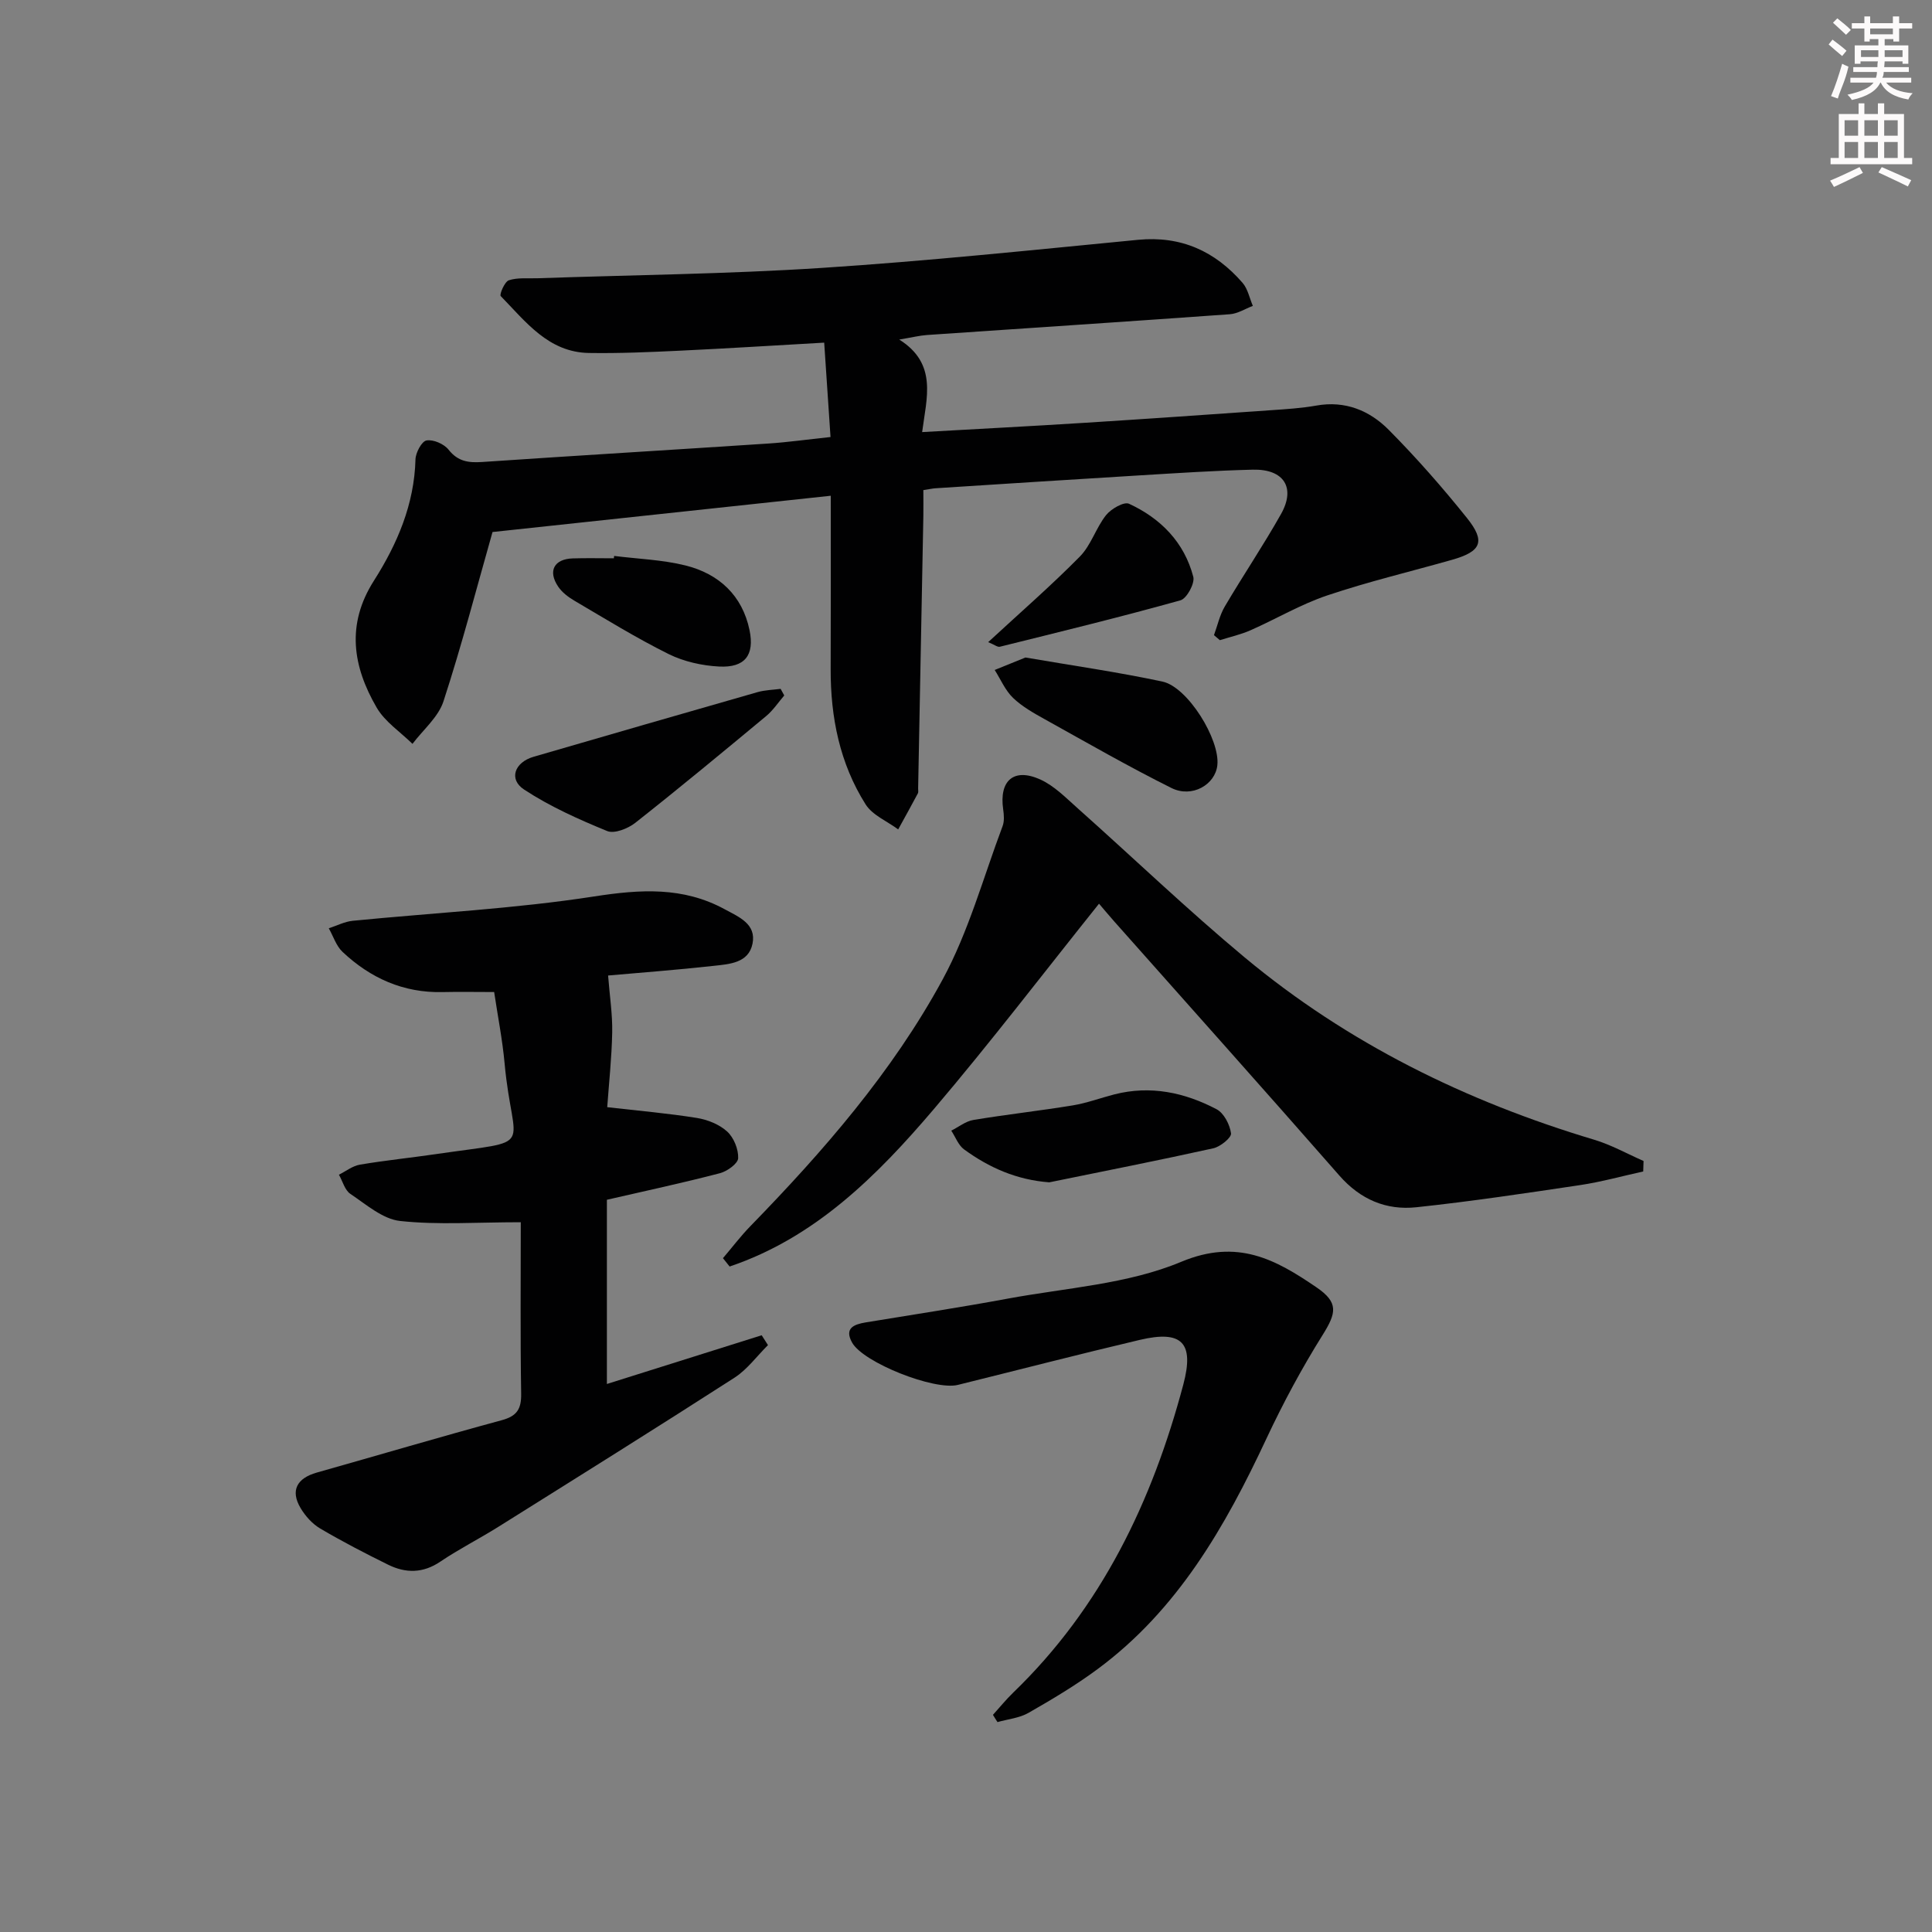 <svg enable-background="new 0 0 400 400" viewBox="0 0 400 400" xmlns="http://www.w3.org/2000/svg"><rect x="0" y="0" width="400" height="400" fill="#808080" stroke="none"/><g fill="#010102"><path d="m172 102.64c-23.93 2.57-47.18 5.06-70.03 7.51-3.29 11.57-6.36 23.42-10.15 35.04-1.07 3.29-4.22 5.9-6.42 8.82-2.52-2.48-5.71-4.57-7.42-7.52-4.93-8.49-6.35-17.18-.56-26.27 4.82-7.58 8.36-15.8 8.6-25.11.04-1.4 1.3-3.76 2.29-3.92 1.41-.24 3.62.72 4.56 1.91 1.94 2.46 4.13 2.74 6.97 2.55 19.73-1.34 39.48-2.52 59.21-3.82 3.97-.26 7.93-.82 12.9-1.35-.42-6.27-.84-12.57-1.31-19.54-10.27.58-20.01 1.2-29.76 1.66-6.31.3-12.63.58-18.93.48-8.4-.13-13.1-6.47-18.28-11.78-.31-.31.81-2.99 1.68-3.27 1.83-.6 3.94-.35 5.93-.42 19.61-.68 39.26-.87 58.83-2.14 21.87-1.42 43.7-3.71 65.52-5.82 8.91-.86 15.95 2.37 21.63 8.91 1.09 1.26 1.44 3.17 2.13 4.77-1.59.6-3.15 1.62-4.77 1.73-20.89 1.5-41.8 2.87-62.7 4.3-1.47.1-2.93.47-5.74.94 7.97 5.02 5.65 12.06 4.74 19.16 11.64-.66 22.53-1.22 33.42-1.91 12.93-.81 25.86-1.72 38.79-2.62 3.14-.22 6.31-.41 9.4-.96 5.98-1.07 11.03 1.03 15 5.03 5.72 5.77 11.12 11.92 16.2 18.26 3.9 4.87 2.95 6.93-3.13 8.65-8.6 2.44-17.32 4.51-25.79 7.36-5.48 1.84-10.56 4.86-15.88 7.21-2.03.9-4.24 1.39-6.37 2.06-.41-.35-.81-.69-1.22-1.04.73-1.99 1.18-4.13 2.24-5.93 3.79-6.44 7.99-12.65 11.65-19.16 3.07-5.46.57-9.33-5.85-9.17-7.81.19-15.61.71-23.41 1.18-14.09.85-28.18 1.77-42.27 2.67-.64.04-1.28.19-2.53.38 0 1.82.03 3.6 0 5.38-.35 18.8-.72 37.6-1.08 56.41-.01.33.09.73-.05.99-1.33 2.5-2.71 4.98-4.08 7.47-2.29-1.7-5.33-2.94-6.75-5.19-5.35-8.48-7.26-18.02-7.23-28 .05-11.65.02-23.29.02-35.89z"/><path d="m125.65 248.4v38.14c10.97-3.45 21.51-6.77 32.05-10.09.43.68.86 1.36 1.3 2.04-2.3 2.28-4.29 5.05-6.95 6.76-16.21 10.43-32.56 20.64-48.9 30.88-3.94 2.47-8.12 4.58-11.97 7.18-3.6 2.44-7.17 2.44-10.81.65-4.77-2.35-9.5-4.8-14.08-7.5-1.64-.97-3.09-2.59-4.07-4.25-2.13-3.6-.77-6.16 3.37-7.33 12.76-3.6 25.48-7.37 38.28-10.84 3.14-.85 4.08-2.29 4.03-5.48-.19-11.94-.08-23.89-.08-35.51-9.19 0-17.16.59-24.98-.26-3.61-.39-7.03-3.42-10.3-5.61-1.16-.78-1.6-2.62-2.37-3.97 1.44-.72 2.82-1.82 4.34-2.08 5.24-.89 10.53-1.42 15.79-2.19 21.24-3.11 15.86-.22 14.17-18.8-.45-4.91-1.42-9.78-2.16-14.75-3.78 0-7.24-.07-10.69.01-8.11.19-14.93-2.89-20.71-8.33-1.31-1.24-1.91-3.24-2.84-4.88 1.65-.53 3.27-1.38 4.96-1.55 16.67-1.65 33.45-2.48 49.98-5.04 9.56-1.48 18.39-2.05 27.03 2.65 2.9 1.58 6.59 3.03 5.76 7.13-.81 4.02-4.8 4.23-8.05 4.59-7.7.85-15.42 1.43-21.85 2 .33 4.26.92 8.02.85 11.76-.1 5.29-.68 10.56-1.03 15.5 6.55.75 12.59 1.27 18.56 2.23 2.22.36 4.65 1.33 6.27 2.81 1.38 1.26 2.35 3.67 2.28 5.52-.04 1.11-2.27 2.72-3.78 3.11-7.66 2-15.44 3.67-23.4 5.5z"/><path d="m149.68 260.49c1.89-2.21 3.65-4.55 5.68-6.63 15.14-15.55 29.39-31.92 39.77-51.01 5.4-9.93 8.44-21.15 12.45-31.82.38-1.02.28-2.31.12-3.44-.87-5.96 2.17-8.68 7.65-6.22 2.92 1.31 5.35 3.83 7.81 6.01 11.52 10.26 22.67 20.96 34.52 30.83 21.35 17.78 45.82 29.81 72.39 37.76 3.53 1.06 6.81 2.91 10.21 4.4-.02.72-.04 1.45-.07 2.17-4.33.95-8.62 2.15-12.99 2.81-11.31 1.69-22.63 3.39-33.99 4.6-6.22.66-11.57-1.6-15.91-6.54-15.45-17.64-31.09-35.12-46.66-52.67-1.2-1.36-2.36-2.75-3.12-3.64-11.4 14.24-22.43 28.69-34.19 42.52-11.77 13.83-24.58 26.62-42.29 32.6-.46-.56-.92-1.14-1.38-1.73z"/><path d="m205.58 355.04c1.39-1.53 2.69-3.15 4.18-4.59 18.3-17.65 28.8-39.62 35.23-63.79 2.31-8.69-.28-11.31-9.01-9.25-12.59 2.97-25.11 6.21-37.67 9.32-4.85 1.2-19.57-4.6-21.89-8.76-1.66-2.97.35-3.77 2.81-4.18 9.82-1.62 19.66-3.11 29.45-4.93 12.06-2.23 24.8-2.98 35.89-7.62 11.64-4.86 19.54-.48 27.98 5.28 4.62 3.15 4.16 5.28 1.28 9.88-4.3 6.87-8.17 14.07-11.61 21.41-8.54 18.26-18.39 35.5-34.99 47.77-4.52 3.35-9.4 6.25-14.29 9.05-1.89 1.08-4.27 1.3-6.42 1.91-.32-.48-.63-.99-.94-1.5z"/><path d="m162.37 143.99c-1.24 1.44-2.31 3.08-3.76 4.28-8.96 7.44-17.93 14.87-27.07 22.08-1.52 1.2-4.34 2.32-5.83 1.71-5.93-2.43-11.87-5.09-17.2-8.59-3.26-2.14-1.97-5.65 1.97-6.79 15.46-4.49 30.92-8.97 46.39-13.39 1.52-.43 3.16-.46 4.75-.67.25.45.5.91.75 1.37z"/><path d="m212.31 136.13c9.53 1.64 19.01 2.99 28.35 4.98 5.26 1.12 11.94 11.99 11.38 17.31-.43 4.04-5.24 6.85-9.5 4.73-8.89-4.43-17.51-9.39-26.2-14.22-2.32-1.29-4.71-2.63-6.6-4.44-1.62-1.56-2.56-3.83-3.8-5.78 2.03-.82 4.05-1.64 6.37-2.58z"/><path d="m217.24 244.79c-6.76-.51-12.46-3.04-17.64-6.82-1.19-.87-1.78-2.57-2.65-3.88 1.52-.76 2.96-1.94 4.56-2.21 6.84-1.14 13.75-1.9 20.59-3.02 2.92-.48 5.74-1.54 8.62-2.28 7.47-1.91 14.54-.4 21.15 3.07 1.53.8 2.76 3.19 3 5 .12.88-2.2 2.76-3.66 3.09-11.28 2.5-22.64 4.73-33.97 7.05z"/><path d="m127.15 115.1c4.93.62 9.97.78 14.76 1.97 6.92 1.72 11.78 6.2 13.27 13.38 1.09 5.23-1 7.82-6.28 7.55-3.54-.18-7.3-1.02-10.46-2.58-6.69-3.32-13.08-7.27-19.53-11.06-1.26-.74-2.54-1.71-3.34-2.9-2.19-3.23-.86-5.73 3.02-5.85 2.83-.09 5.66-.02 8.5-.02.02-.16.04-.33.06-.49z"/><path d="m204.59 132.95c6.73-6.22 13.1-11.75 19-17.74 2.31-2.35 3.32-5.93 5.41-8.56 1.04-1.3 3.71-2.84 4.76-2.35 6.56 3.03 11.44 7.99 13.3 15.13.35 1.36-1.36 4.5-2.66 4.86-12.39 3.46-24.9 6.51-37.39 9.61-.48.12-1.13-.43-2.42-.95z"/></g><path d="m378.6 9.2.8-1c.9.7 1.9 1.4 2.9 2.3l-.9 1.1c-1.1-.9-2-1.7-2.8-2.4zm.5 10.7c.9-2.1 1.6-4.3 2.3-6.7.4.2.8.4 1.3.6-.7 3.1-1.5 4.3-2.2 6.6zm.4-15.2.9-.9c1 .8 2 1.6 2.8 2.4l-1 1c-1-.9-1.9-1.8-2.7-2.5zm12.5-1.3h1.2v1.4h2.7v1.1h-2.7v2.7h-1.2v-.5h-1.8v1.3h4.9v3.8h-1.2v-.5h-3.7c0 .4-.1.9-.1 1.2h5.1v1h-5.2c0 .5-.1.9-.3 1.2h6v1h-5.2c1.1 1.3 2.9 2 5.5 2.2-.4.4-.7.8-.9 1.3-2.9-.5-4.8-1.6-5.7-3.5h-.1c-.8 1.7-2.7 2.9-5.9 3.6-.2-.4-.6-.8-.9-1.1 2.8-.6 4.6-1.4 5.4-2.5h-4.8v-1h5.3c.1-.3.2-.7.2-1.2h-4.9v-1h5c0-.4 0-.8.1-1.2h-3.6v.5h-1.2v-3.8h4.9v-1.3h-1.8v.5h-1.1v-2.7h-2.6v-1.1h2.6v-1.4h1.2v1.4h4.7v-1.4zm-6.7 8.4h3.6c0-.4 0-.9 0-1.4h-3.6zm1.9-4.7h4.7v-1.2h-4.7zm6.7 3.3h-3.7v1.4h3.7z" fill="#fcfafa"/><path d="m384.7 21.4h1.3v2.2h2.8v-2.2h1.3v2.2h4.1v9.1h1.7v1.3h-16.9v-1.3h1.7v-9.1h4.1v-2.2zm.3 13.2.7 1.2c-1.8.9-3.8 1.9-6 2.9-.2-.4-.5-.8-.8-1.3 2.4-1 4.4-2 6.1-2.8zm-3.1-6.5h2.8v-3.2h-2.8zm0 4.6h2.8v-3.3h-2.8v3.2zm4.1-4.6h2.8v-3.2h-2.8zm0 4.6h2.8v-3.3h-2.8zm3.6 1.9c2.1.9 4.1 1.8 6.1 2.7l-.7 1.3c-2.2-1.1-4.2-2-6.1-2.9zm3.3-9.7h-2.8v3.2h2.8zm-2.8 7.8h2.8v-3.3h-2.8z" fill="#fcfafa"/></svg>
